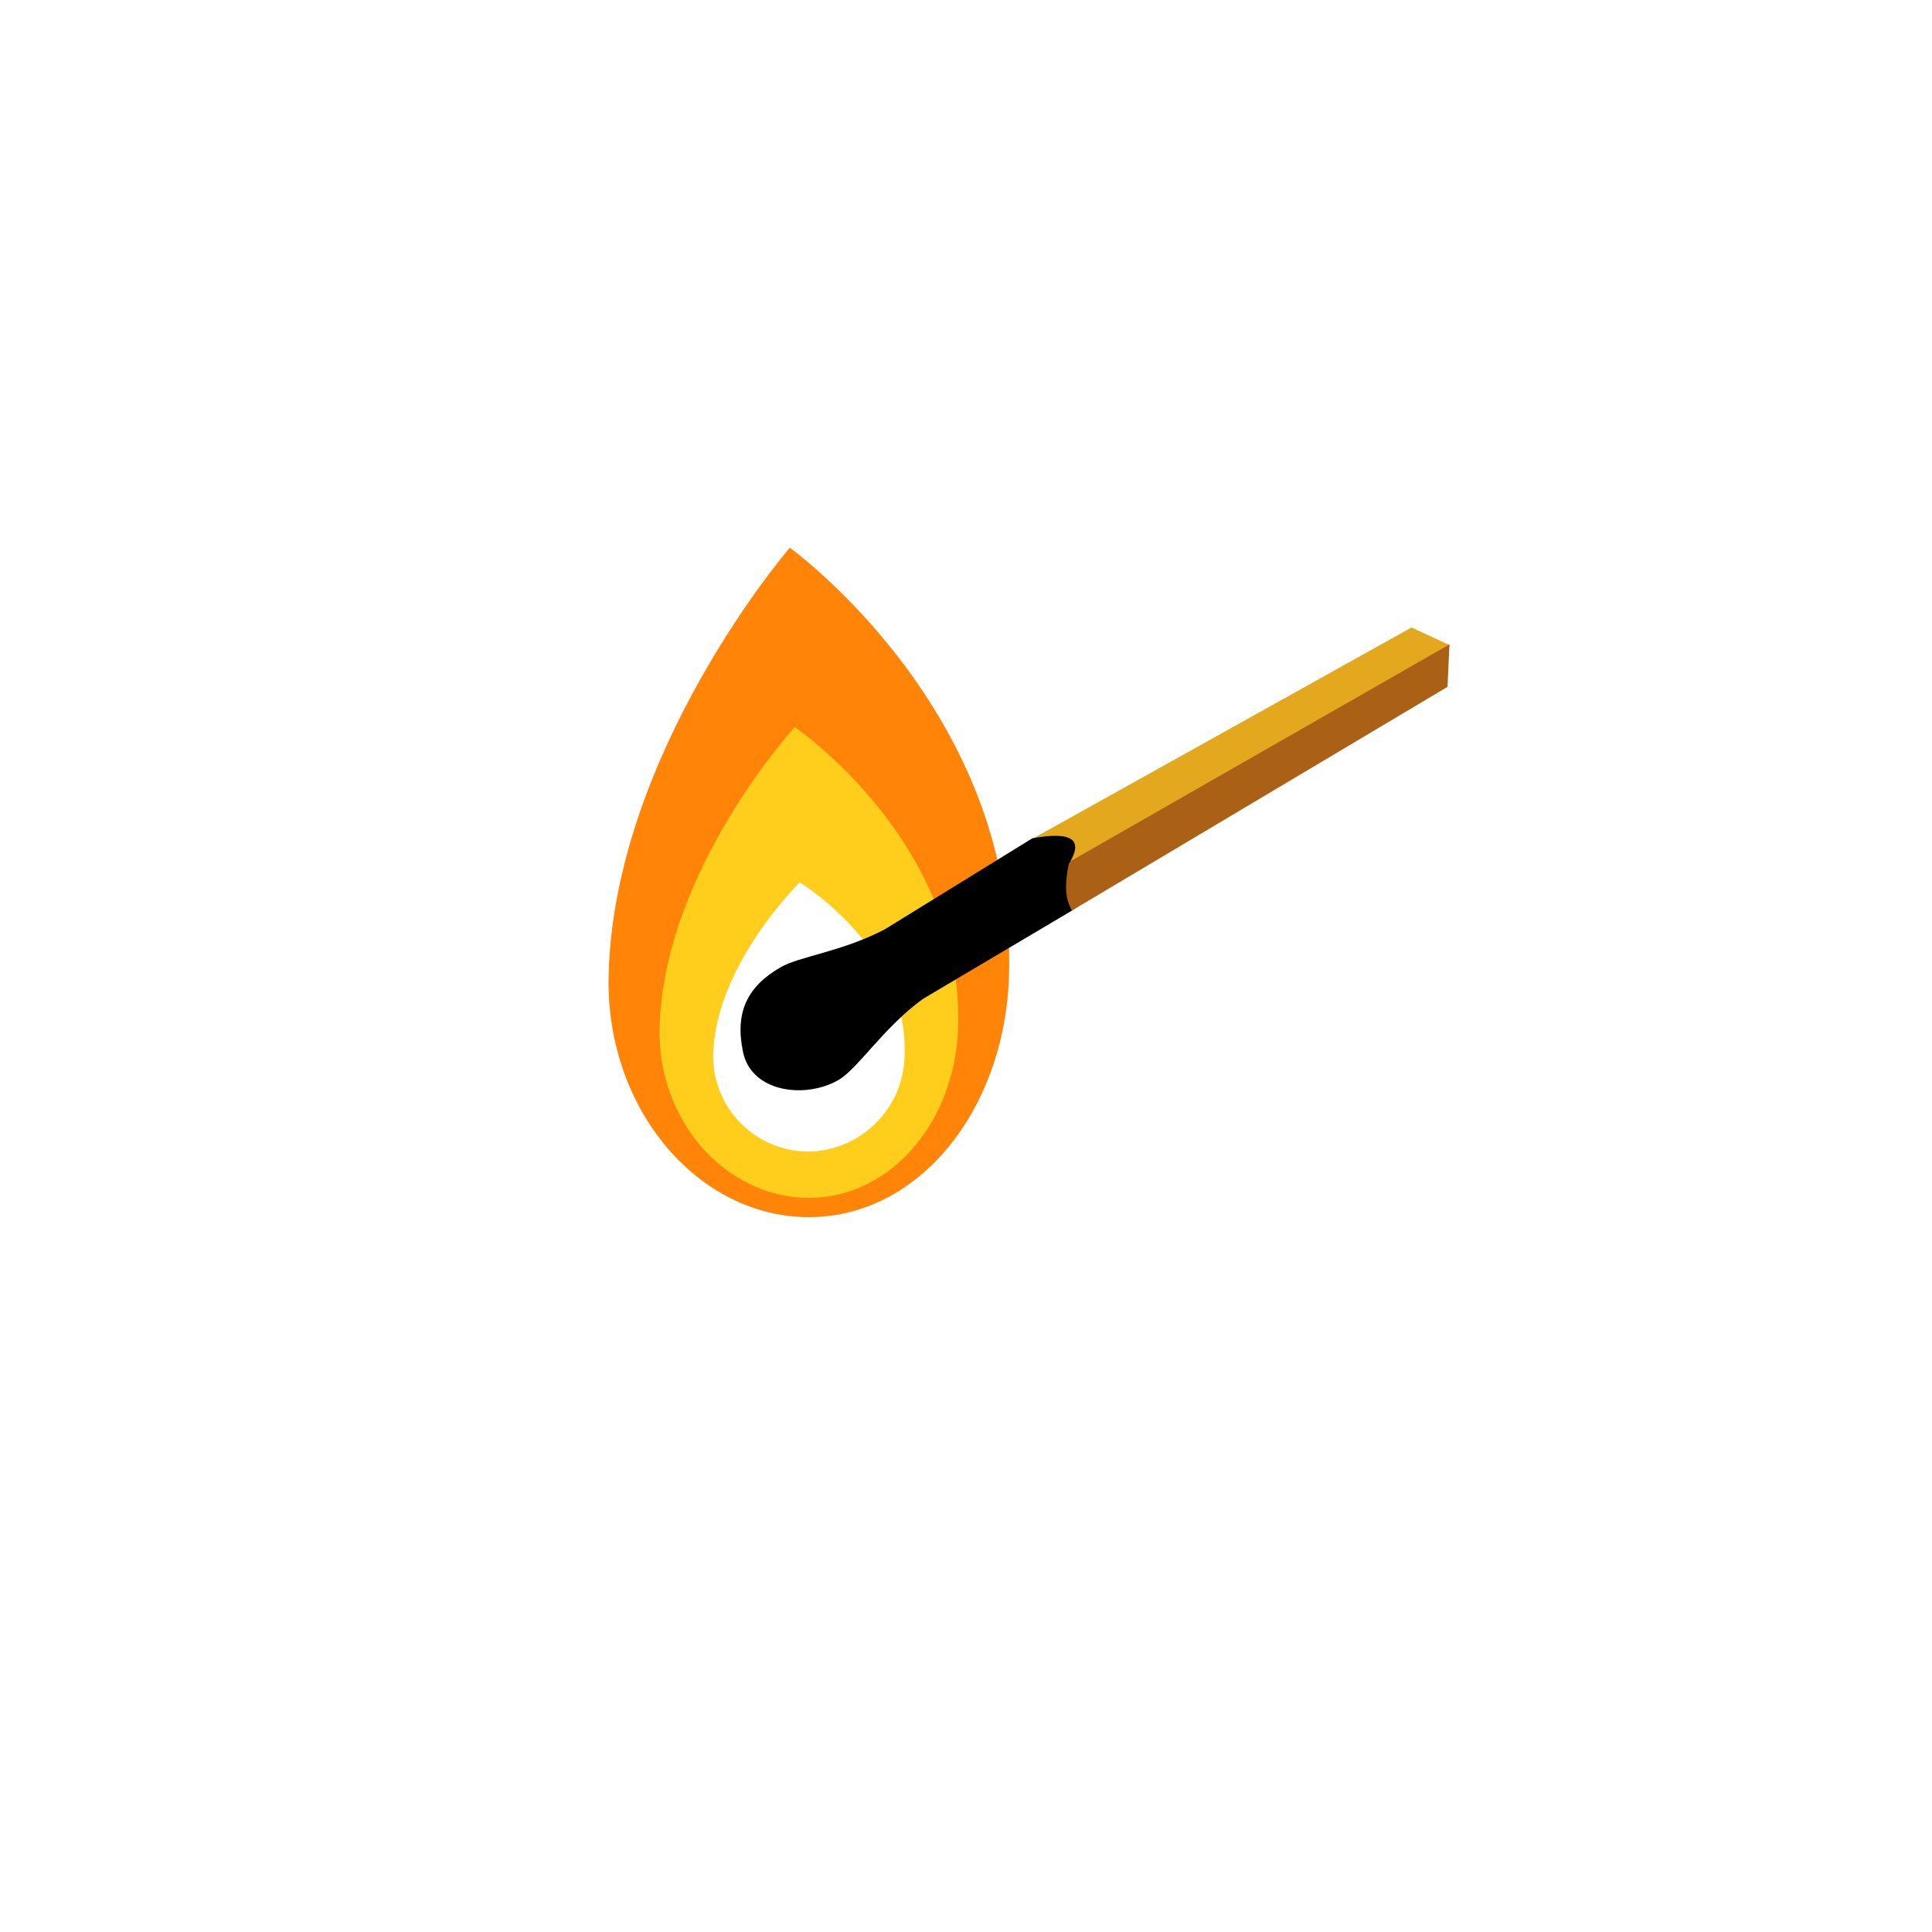 <svg width="200px"  height="200px" xmlns="http://www.w3.org/2000/svg" xmlns:xlink="http://www.w3.org/1999/xlink" viewBox="0 0 200 200"><symbol id="mesh">   <rect width="200" height="200" x="0" y="0" fill="#FFE0B2"/>  <rect width="1" height="200" x="100" y="0" fill="#F44336"/>  <rect width="200" height="1" x="0" y="100" fill="#F44336"/> </symbol><defs>  <filter id="glue" x="-150%" y="-150%" width="300%" height="300%" color-interpolation-filters="sRGB">    <feGaussianBlur in="SourceGraphic" stdDeviation="4"></feGaussianBlur>    <feColorMatrix                   mode="matrix"                   values="1 0 0 0 0                           0 1 0 0 0                           0 0 1 0 0                           0 0 0 10 -4"                   result="cm">    </feColorMatrix>  </filter>  <style>    .cls-3{fill:#ff8408;}    .cls-2{fill:#ffce1c;}    .cls-1{fill:#fff;}    .cls-4{fill:#e3a81e;}    .cls-5{fill:#aa6015;}    .cls-6{fill:#a70800;}    .cls-7{fill-rule:evenodd;}  </style></defs><defs><path id="fire_3" class="cls-3" d="M31.76,13.7s23.6,17,22.69,44.41C54,71.84,45.17,83,33.73,83S12.73,71.84,13,58.11C13.48,34.92,31.76,13.7,31.76,13.7Z" transform="translate(-30 -87)"/><path id="fire_2" class="cls-2" d="M32.27,32.27s17.58,11.91,16.91,31.2C48.84,73.11,42.26,81,33.73,81S18.08,73.11,18.28,63.47C18.63,47.18,32.27,32.27,32.27,32.27Z" transform="translate(-30 -87)"/><path id="fire_1" class="cls-1" d="M32.79,48.35s11.28,6.82,10.85,17.86a10.11,10.11,0,0,1-9.91,10,9.88,9.88,0,0,1-9.9-10C24.05,56.88,32.79,48.35,32.79,48.35Z" transform="translate(-30 -87)"/><ellipse rx="3" ry="6" class="cls-1"/>  <g id="wood" transform="translate(-10 -107) scale(0.6 0.6)">      <path d="M110.36,107l7.91,11.82L183.5,73l-6.63-3.07Z" transform="translate(0 0)" fill="#e3a81e"/>      <path d="M118.23,118.79,108,116l75.41-43.15-.33,7.32Z" transform="translate(0 0)" fill="#aa6015"/>      <path d="M92.59,134C85.85,138.86,81.3,146.1,78,148c-5.73,3.31-15,2.13-16.46-4.78s.73-11.35,6.46-14.66c3.3-1.91,10.59-2.68,18-6.56l25.45-15.7c7.23-1.32,8.79.46,6.26,4.48-.94,4.86-.21,6.47.56,8Z" transform="translate(0 0)"/>    </g></defs><g id="all" transform="translate(-20 0)">  <g id="flame">    <g filter="url(#glue)">      <use id="f3" xlink:href="#fire_3" transform="translate(100 130)"/>    </g>     <g filter="url(#glue)">      <use id="f2" xlink:href="#fire_2" transform="translate(100 130)"/>    </g>     <g filter="url(#glue)">      <use id="f1" xlink:href="#fire_1" transform="translate(100 130)"/>    </g>   </g>  <use xlink:href="#wood" transform="translate(70 130)"/></g> <animateTransform                xlink:href="#fire_1"                attributeName="transform"                type="translate"                additive="sum"                  values="0 0;                        0 0;                        0 0;"                dur="0.6"                begin="0.3s"                repeatCount="indefinite"                calcMode="spline"                keySplines="0.5 0 0.5 1;                            0.5 0 0.5 1"/><animateTransform                xlink:href="#f1"                attributeName="transform"                type="scale"                additive="sum"                  values="1 1;                        1 1.3;                        1 1;"                dur="0.6"                begin="0.3s"                repeatCount="indefinite"                calcMode="spline"                keySplines="0.5 0 0.5 1;                            0.5 0 0.5 1"/><animateTransform                xlink:href="#fire_2"                attributeName="transform"                type="translate"                additive="sum"                values="0 0;                        0 -3;                        0 0;"                dur="0.6"                begin="0.15s"                repeatCount="indefinite"                calcMode="spline"                keySplines="0.5 0 0.5 1;                            0.5 0 0.5 1"/><animateTransform                xlink:href="#f2"                attributeName="transform"                type="scale"                additive="sum"                  values="1 1;                        1.15 1.15;                        1 1;"                dur="0.6"                begin="0.15s"                repeatCount="indefinite"                calcMode="spline"                keySplines="0.5 0 0.5 1;                            0.5 0 0.5 1"/><animateTransform                xlink:href="#f3"                attributeName="transform"                type="translate"                additive="sum"                 values="0 0;                        0 -2;                        0 0;"                dur="0.6"                begin="0s"                repeatCount="indefinite"                calcMode="spline"                keySplines="0.5 0 0.5 1;                            0.5 0 0.5 1"/><animateTransform                xlink:href="#f3"                attributeName="transform"                type="scale"                additive="sum"                  values="1 1;                        1.1 1.1;                        1 1;"                dur="0.6"                begin="0s"                repeatCount="indefinite"                calcMode="spline"                keySplines="0.5 0 0.5 1;                            0.5 0 0.5 1"/><animateTransform                xlink:href="#all"                attributeName="transform"                type="translate"                additive="sum"                  values="0 0;                        0 2;                        0 0;"                dur="2"                begin="0s"                repeatCount="indefinite"                calcMode="spline"                keySplines="0.5 0 0.5 1;                            0.5 0 0.5 1"/><animateTransform                xlink:href="#all"                attributeName="transform"                type="rotate"                additive="sum"                  values="0 200 100;                        10 200 100;                        0 200 100;"                dur="2"                begin="0s"                repeatCount="indefinite"                calcMode="spline"                keySplines="0.5 0 0.5 1;                            0.5 0 0.5 1"/>  <animateTransform                xlink:href="#flame"                attributeName="transform"                type="rotate"                additive="sum"                  values="0 100 110;                        -10 100 110;                        0 100 110;"                dur="2"                begin="0s"                repeatCount="indefinite"                calcMode="spline"                keySplines="0.5 0 0.5 1;                            0.5 0 0.5 1"/></svg>  